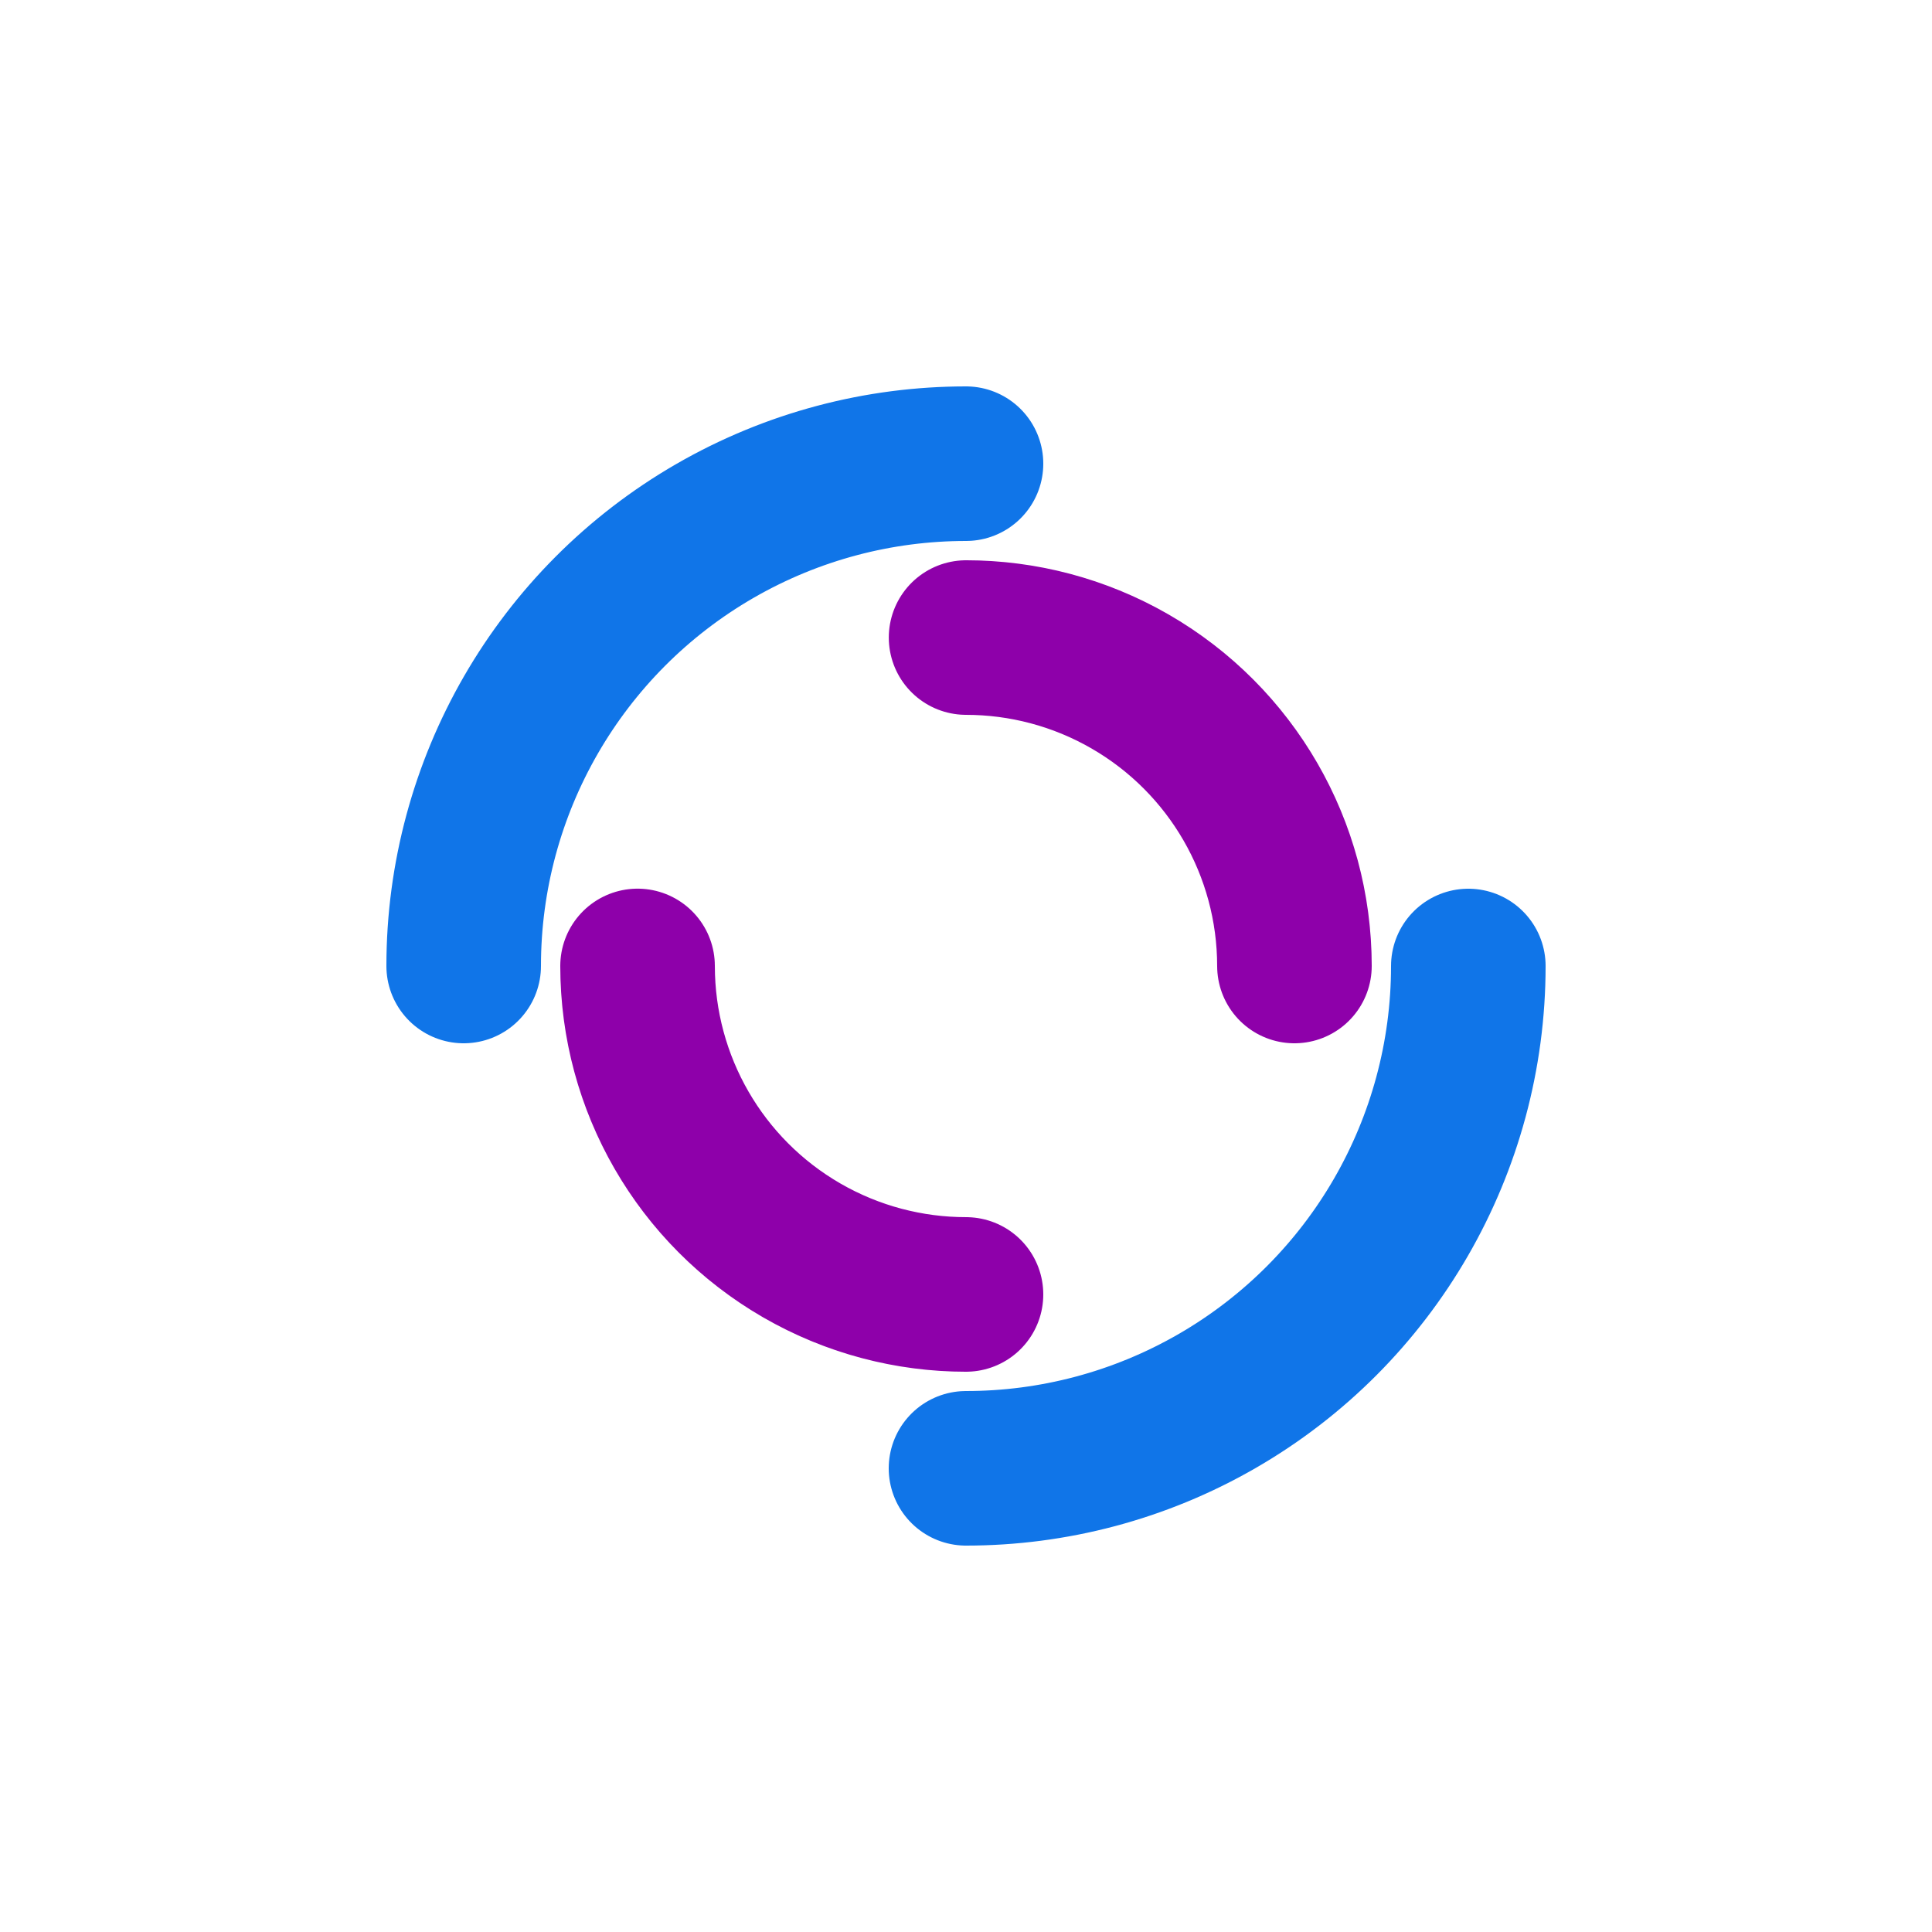 <?xml version="1.0" encoding="utf-8"?>
<svg xmlns="http://www.w3.org/2000/svg" xmlns:xlink="http://www.w3.org/1999/xlink" style="margin: auto; background: rgb(241, 242, 243); display: block; --darkreader-inline-bgcolor: #222422; --darkreader-inline-bgimage: none; shape-rendering: auto;" width="200px" height="200px" viewBox="0 0 100 100" preserveAspectRatio="xMidYMid" data-darkreader-inline-bgcolor="" data-darkreader-inline-bgimage="">
<circle cx="50" cy="50" r="26" stroke-width="8" stroke="#1075e8" stroke-dasharray="40.841 40.841" fill="none" stroke-linecap="round" style="--darkreader-inline-stroke: #64a5d8;" data-darkreader-inline-stroke="">
  <animateTransform attributeName="transform" type="rotate" dur="1.408s" repeatCount="indefinite" keyTimes="0;1" values="0 50 50;360 50 50"></animateTransform>
</circle>
<circle cx="50" cy="50" r="17" stroke-width="8" stroke="#8e00aa" stroke-dasharray="26.704 26.704" stroke-dashoffset="26.704" fill="none" stroke-linecap="round" style="--darkreader-inline-stroke: #dd6de2;" data-darkreader-inline-stroke="">
  <animateTransform attributeName="transform" type="rotate" dur="1.408s" repeatCount="indefinite" keyTimes="0;1" values="0 50 50;-360 50 50"></animateTransform>
</circle>
<!-- [ldio] generated by https://loading.io/ --></svg>